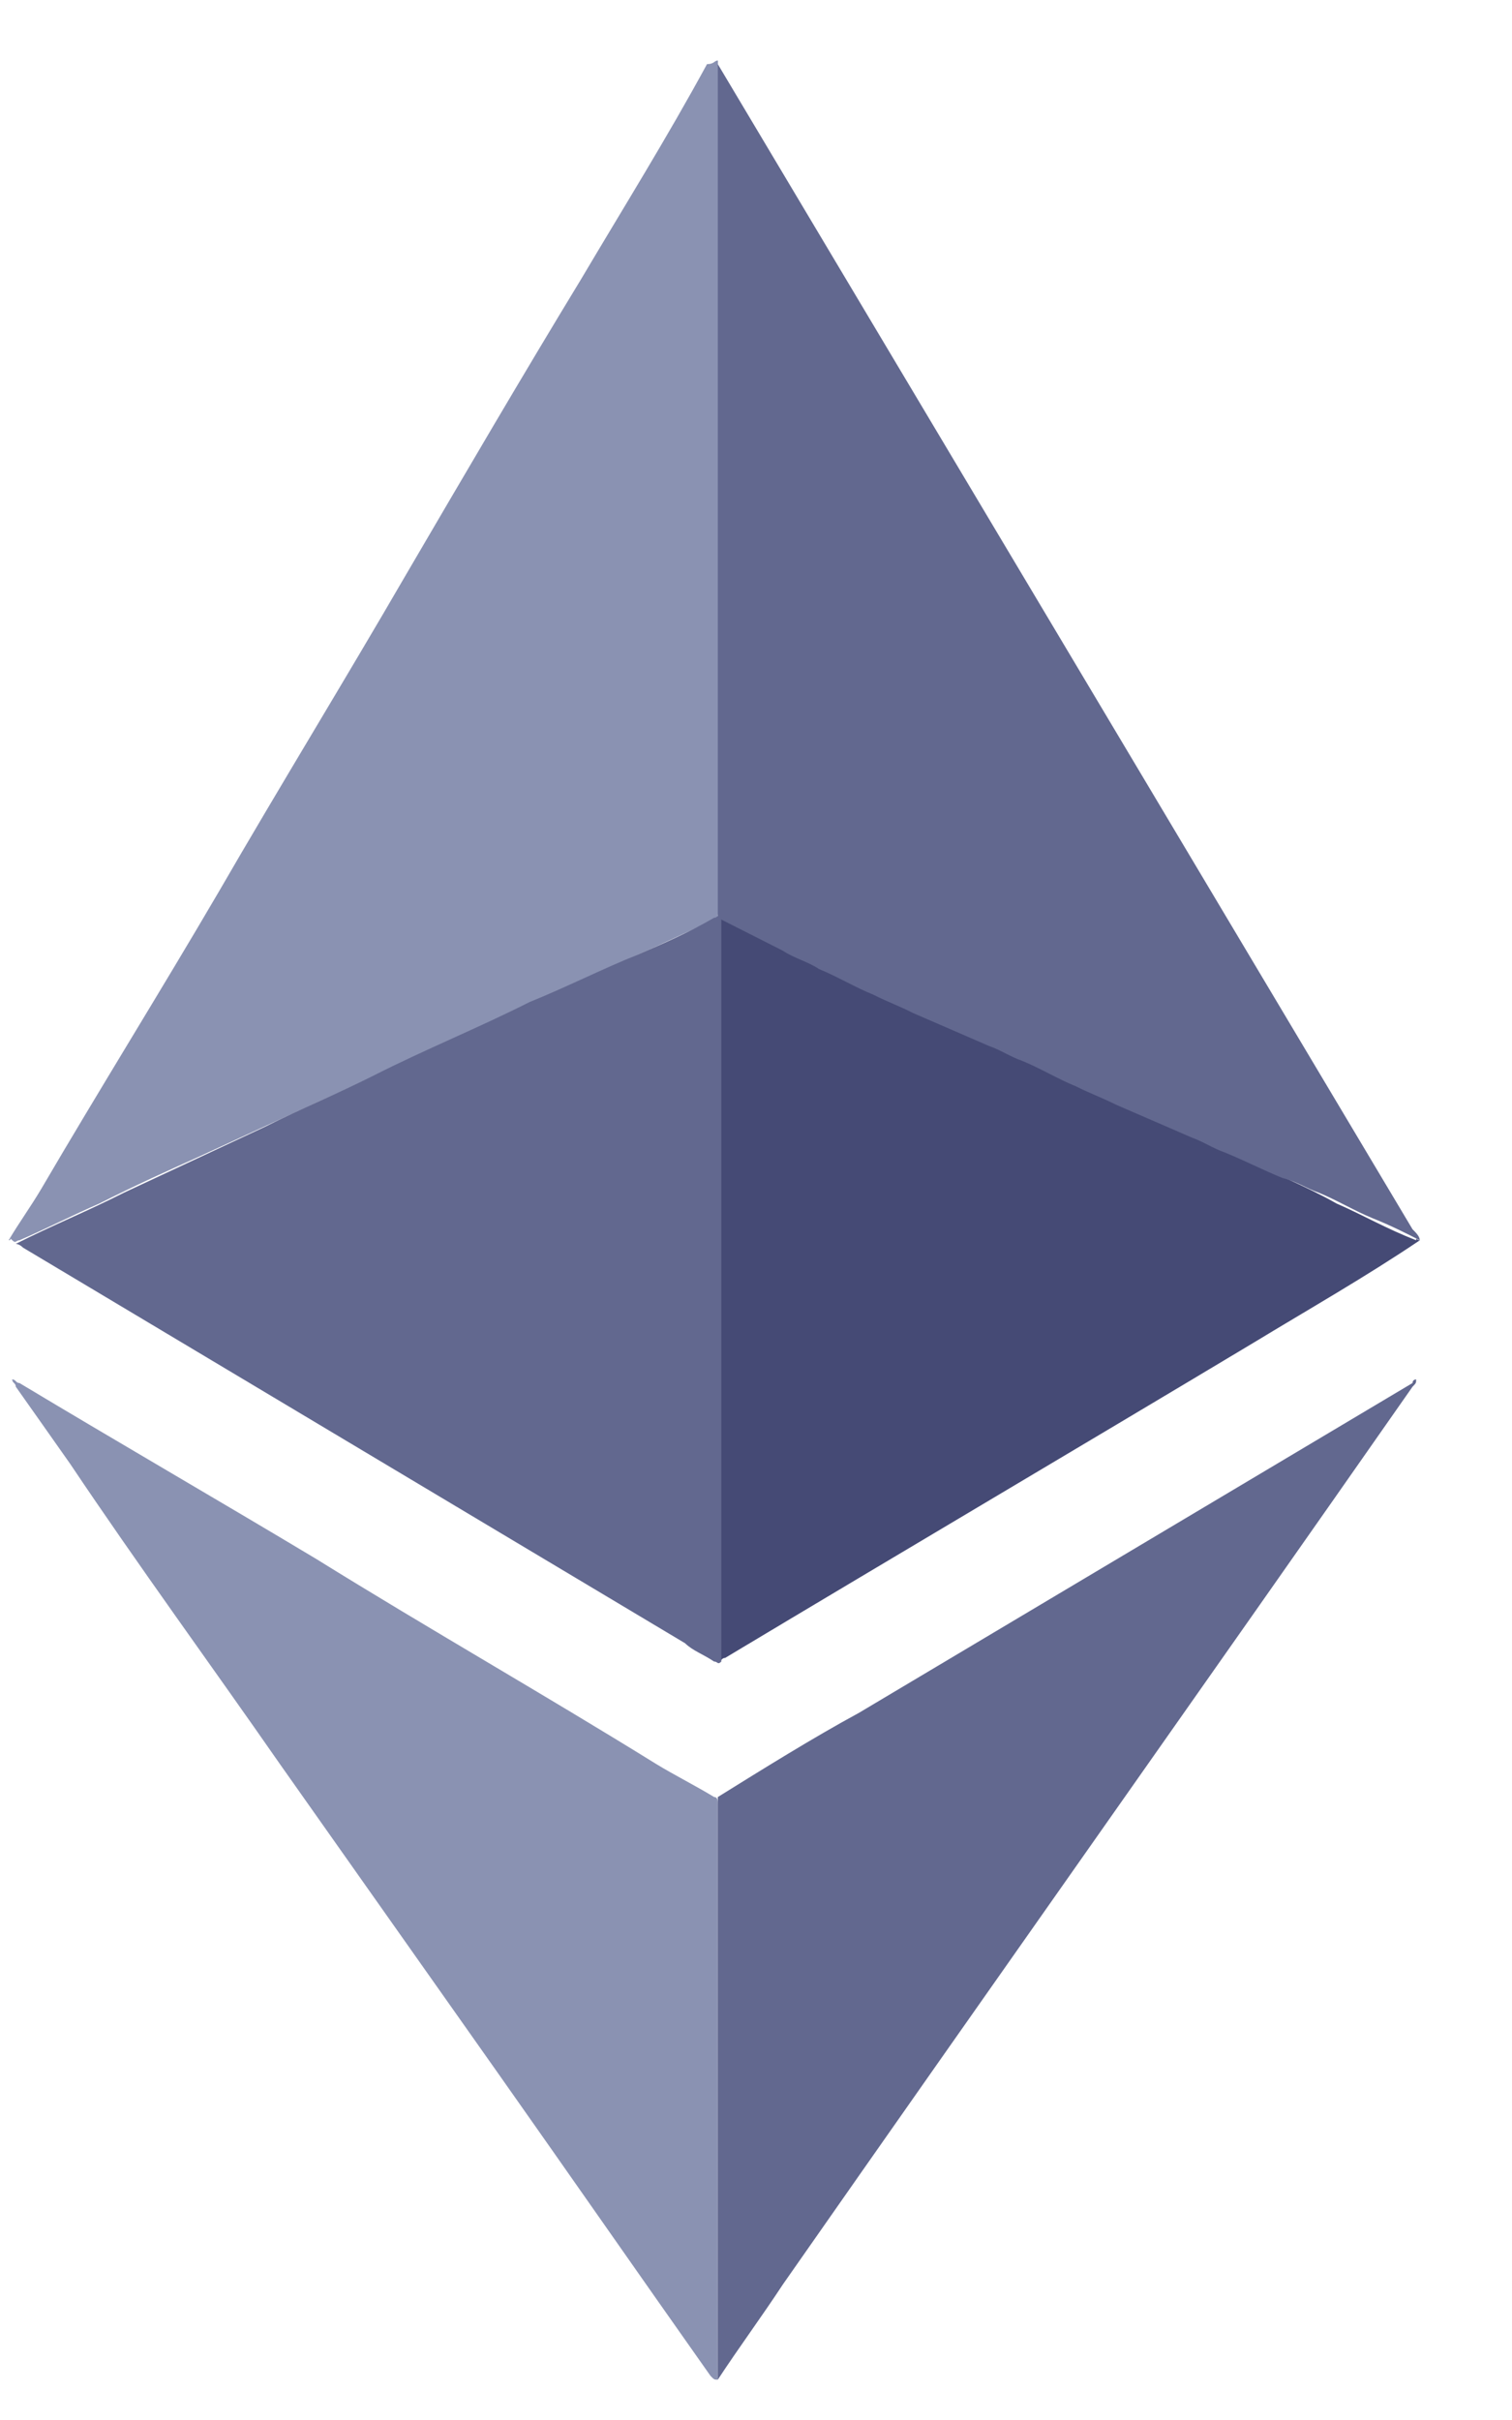 <svg width="15" height="24" viewBox="0 0 15 24" fill="none" xmlns="http://www.w3.org/2000/svg">
<path d="M7.036 0C7.036 0.073 7.036 0.145 7.036 0.218C7.036 2.907 7.036 5.632 7.036 8.321C7.036 8.357 7.036 8.43 7.036 8.466C7.036 8.503 7 8.539 6.964 8.539C6.713 8.648 6.497 8.757 6.246 8.866C5.923 9.011 5.564 9.157 5.241 9.338C4.846 9.52 4.451 9.702 4.056 9.883C3.733 10.029 3.41 10.174 3.087 10.319C2.692 10.501 2.297 10.683 1.903 10.864C1.579 11.01 1.256 11.155 0.897 11.337C0.646 11.446 0.359 11.591 0.108 11.7C0.072 11.7 0.072 11.736 0.036 11.7C0 11.664 0.036 11.7 0 11.7C0.108 11.518 0.215 11.373 0.323 11.191C0.897 10.21 1.508 9.229 2.082 8.248C2.692 7.194 3.338 6.141 3.949 5.087C4.523 4.106 5.097 3.125 5.672 2.18C6.103 1.453 6.533 0.763 6.928 0.036C7 0.036 7 0 7.036 0Z" transform="translate(0.086 0.6)" fill="#8A92B2"/>
<path d="M7 3.198C6.462 3.561 5.887 3.888 5.349 4.215C3.59 5.269 1.867 6.286 0.108 7.34C0.072 7.34 0.072 7.376 0.036 7.376C0 7.376 0 7.34 0 7.34C0 7.303 0 7.267 0 7.231C0 4.869 0 2.507 0 0.145C0 0.109 0 0.073 0 0.036C0 0 0.036 0 0.072 0C0.215 0.073 0.359 0.145 0.538 0.218C0.969 0.436 1.436 0.618 1.867 0.836C2.262 1.017 2.621 1.199 3.015 1.344C3.41 1.526 3.769 1.708 4.164 1.889C4.487 2.035 4.846 2.18 5.169 2.362C5.492 2.507 5.851 2.652 6.174 2.834C6.426 2.943 6.677 3.089 6.964 3.198C6.964 3.161 6.964 3.198 7 3.198Z" transform="translate(7.086 9.102)" fill="#454A75"/>
<path d="M7 9.92C7 9.92 6.964 9.92 7 9.92C6.964 9.92 6.964 9.92 6.928 9.883C6.21 8.866 5.528 7.885 4.81 6.867C4.092 5.85 3.374 4.833 2.656 3.815C1.974 2.834 1.256 1.853 0.574 0.836C0.395 0.581 0.215 0.327 0.036 0.073C0.036 0.036 0 0.036 0 0C0.036 0 0.036 0.036 0.072 0.036C1.041 0.618 2.046 1.199 3.015 1.78C4.128 2.471 5.277 3.125 6.39 3.815C6.569 3.924 6.785 4.033 6.964 4.142C7 4.142 7 4.179 7 4.215C7 4.251 7 4.288 7 4.324C7 6.141 7 7.921 7 9.738C7 9.774 7 9.847 7 9.92Z" transform="translate(0.121 13.68)" fill="#8A92B2"/>
<path d="M0 0C0 0 0.036 0 0 0C0.036 0 0.036 0 0 0C0 0.036 0 0.036 0 0Z" transform="translate(0.121 12.3)" fill="#808080"/>
<path d="M0 3.27C0 3.234 0 3.234 0 3.27C0.359 3.089 0.718 2.943 1.077 2.761C1.544 2.543 2.01 2.325 2.477 2.107C2.836 1.926 3.195 1.78 3.554 1.599C4.056 1.344 4.595 1.126 5.097 0.872C5.456 0.727 5.815 0.545 6.174 0.4C6.426 0.291 6.677 0.182 6.928 0.036C6.964 0.036 6.964 0 7 0C7 0 7 0 7 0.036C7 0.073 7 0.073 7 0.109C7 2.507 7 4.905 7 7.303C7 7.34 7 7.376 7 7.412C6.964 7.449 6.964 7.412 6.928 7.412C6.821 7.34 6.713 7.303 6.641 7.231C4.451 5.923 2.262 4.615 0.072 3.307C0.036 3.27 0 3.27 0 3.27Z" transform="translate(0.156 9.066)" fill="#62688F"/>
<path d="M6.928 0C6.928 0.036 6.928 0.036 6.892 0.073C4.81 3.052 2.728 5.995 0.646 8.975C0.431 9.302 0.215 9.593 0 9.92C0 9.92 0 9.92 0 9.883C0 9.847 0 9.847 0 9.811C0 7.957 0 6.104 0 4.251C0 4.215 0 4.179 0 4.142C0.467 3.852 0.933 3.561 1.4 3.307C3.231 2.216 5.062 1.126 6.892 0.036C6.892 0 6.928 0 6.928 0Z" transform="translate(7.121 13.68)" fill="#62688F"/>
<path d="M0 8.466C0 8.43 0 8.394 0 8.394C0 5.632 0 2.834 0 0.073C0 0.036 0 0 0 0C2.297 3.852 4.595 7.703 6.892 11.555C6.928 11.591 6.964 11.627 6.964 11.664C6.821 11.591 6.677 11.518 6.497 11.446C6.318 11.373 6.138 11.264 5.959 11.191C5.851 11.155 5.744 11.082 5.6 11.046C5.421 10.973 5.205 10.864 5.026 10.792C4.918 10.755 4.81 10.683 4.703 10.646C4.451 10.537 4.2 10.428 3.949 10.319C3.805 10.247 3.697 10.21 3.554 10.138C3.374 10.065 3.195 9.956 3.015 9.883C2.908 9.847 2.8 9.774 2.692 9.738C2.441 9.629 2.19 9.52 1.938 9.411C1.795 9.338 1.687 9.302 1.544 9.229C1.364 9.157 1.185 9.048 1.005 8.975C0.897 8.902 0.754 8.866 0.646 8.793C0.431 8.684 0.215 8.575 0 8.466Z" transform="translate(7.121 0.636)" fill="#62688F"/>
</svg>

